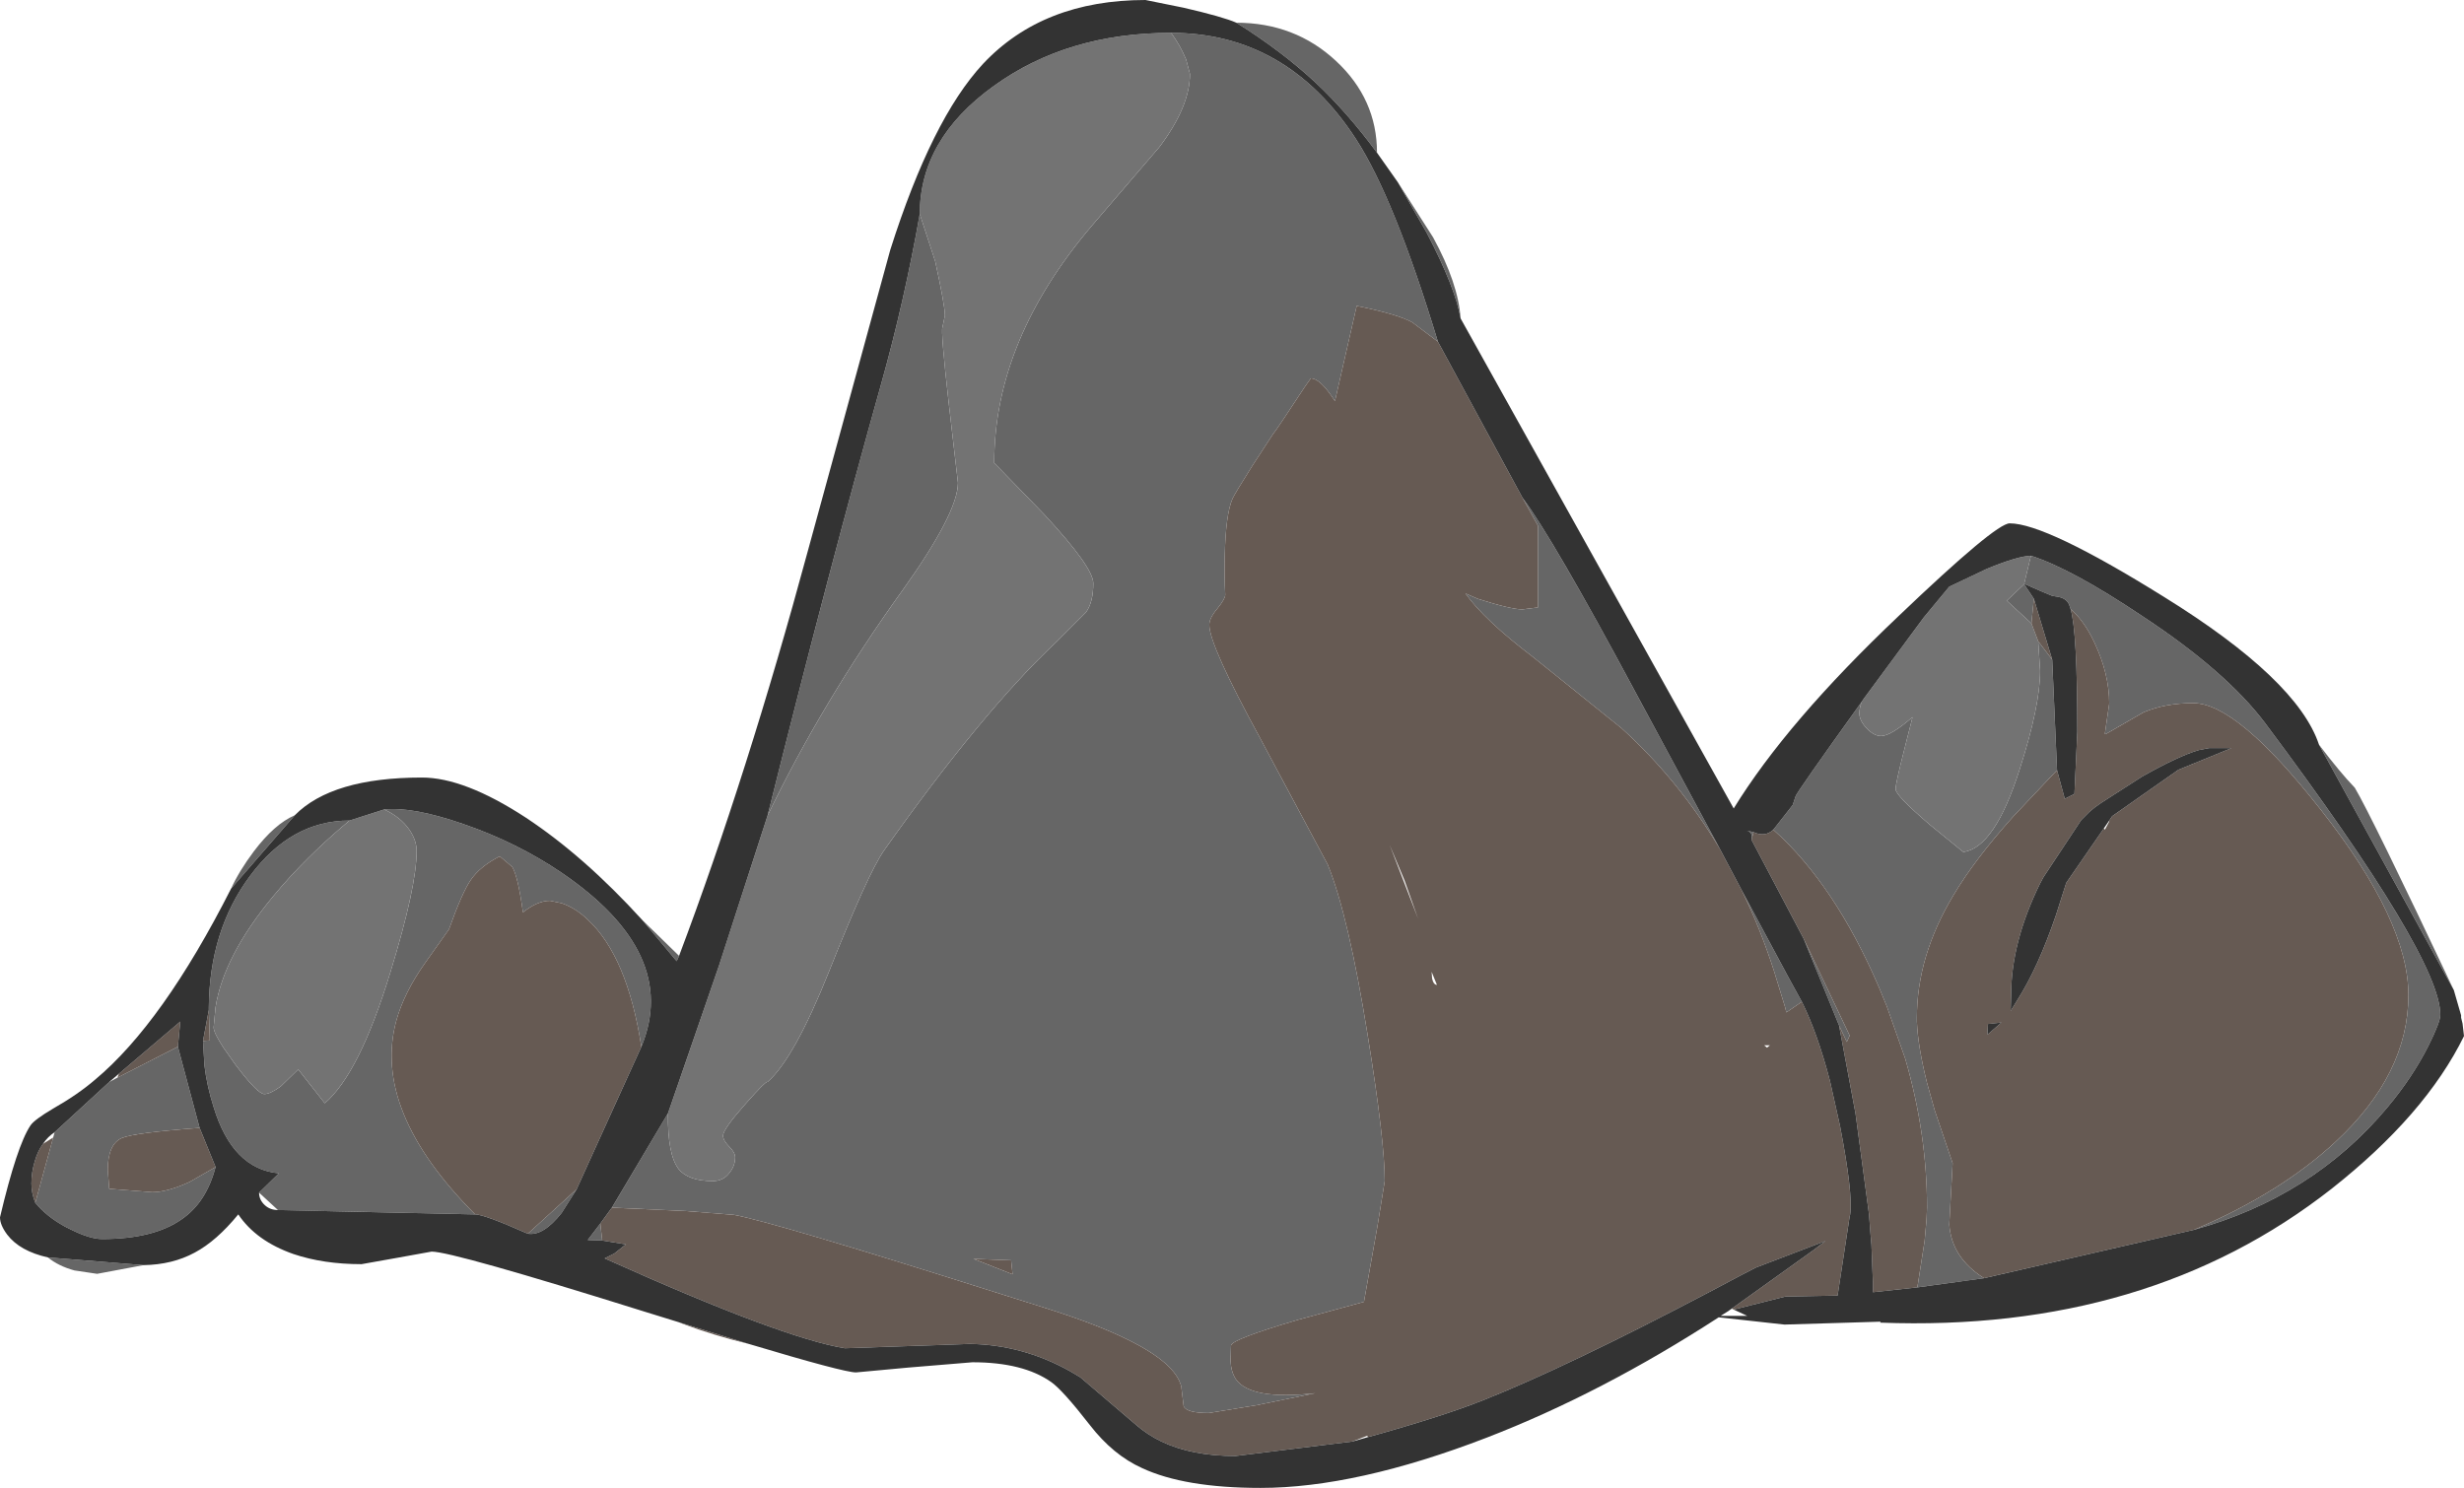 <?xml version="1.0" encoding="UTF-8" standalone="no"?>
<svg xmlns:ffdec="https://www.free-decompiler.com/flash" xmlns:xlink="http://www.w3.org/1999/xlink" ffdec:objectType="frame" height="153.95px" width="254.9px" xmlns="http://www.w3.org/2000/svg">
  <g transform="matrix(1.0, 0.0, 0.0, 1.0, 0.0, 0.0)">
    <use ffdec:characterId="63" height="153.95" transform="matrix(1.0, 0.0, 0.0, 1.0, 0.0, 0.0)" width="254.9" xlink:href="#sprite0"/>
  </g>
  <defs>
    <g id="sprite0" transform="matrix(1.0, 0.0, 0.0, 1.0, -0.25, -0.1)">
      <use ffdec:characterId="62" height="153.95" transform="matrix(1.0, 0.0, 0.0, 1.0, 0.25, 0.1)" width="254.9" xlink:href="#shape0"/>
    </g>
    <g id="shape0" transform="matrix(1.0, 0.0, 0.0, 1.0, -0.25, -0.1)">
      <path d="M192.85 72.7 Q192.6 73.35 192.6 73.9 192.6 74.65 193.35 75.45 194.1 76.25 194.85 76.25 195.85 76.25 198.1 74.3 L197.25 77.65 Q196.35 81.15 196.35 81.75 196.35 82.4 199.85 85.4 L203.35 88.25 Q206.6 87.85 209.2 79.65 211.3 73.1 211.3 69.5 L211.1 66.45 212.55 68.35 213.05 79.8 212.8 80.05 208.55 84.55 Q204.55 89.0 202.35 92.7 198.55 99.0 198.55 105.4 L198.55 105.8 Q198.65 108.35 199.6 112.15 L200.4 115.0 202.25 120.45 201.9 126.8 Q202.15 130.25 205.5 132.35 L198.6 133.3 199.35 128.5 199.55 126.25 199.6 125.05 Q199.6 117.4 197.35 109.65 L195.45 104.25 194.65 102.3 Q190.05 91.6 183.7 85.95 L185.7 83.4 186.0 82.5 Q186.0 82.25 192.85 72.7 M210.4 64.6 L207.85 62.25 209.65 60.55 210.65 62.05 210.4 64.6 M209.65 60.5 L210.35 57.6 Q214.55 58.95 221.8 63.8 230.55 69.55 234.6 74.95 252.7 99.15 252.7 105.1 252.7 105.85 251.45 108.35 249.8 111.6 247.25 114.65 239.5 123.95 227.2 127.35 236.15 123.55 241.85 118.25 249.4 111.25 249.4 103.05 249.4 95.4 240.35 83.9 231.7 72.85 227.15 72.85 224.25 72.85 222.0 73.8 221.75 73.95 218.1 76.05 L218.0 76.05 218.0 76.0 218.45 72.9 Q218.45 69.8 216.9 66.55 215.9 64.4 214.45 63.1 L214.3 62.65 Q214.0 62.0 213.15 61.85 L212.55 61.75 211.35 61.25 209.65 60.5 M190.5 106.2 L186.85 97.25 191.6 107.25 191.3 107.9 190.5 106.2 M181.45 86.95 Q181.6 86.2 180.95 86.05 L181.65 86.2 181.45 86.95 M178.15 87.9 Q173.95 80.85 168.0 75.45 L158.8 68.05 Q153.8 64.25 151.85 61.5 L153.1 62.05 Q156.55 63.15 157.75 63.15 L159.35 62.95 159.35 54.5 157.75 51.6 Q160.9 55.8 169.4 71.65 L178.15 87.9 M149.0 35.45 L146.35 33.45 Q144.8 32.6 140.6 31.75 L138.35 41.6 Q136.85 39.25 135.85 39.25 L135.25 40.1 133.1 43.35 132.25 44.6 131.95 45.0 129.8 48.3 Q128.0 51.15 127.75 51.7 127.05 53.3 126.95 57.6 126.9 59.75 127.0 61.65 127.0 62.05 126.2 63.05 125.35 64.05 125.35 64.75 125.35 66.85 130.65 76.55 L137.6 89.55 Q139.75 94.8 141.75 107.3 143.5 118.15 143.5 122.3 L142.75 126.95 141.35 134.8 134.55 136.65 Q127.75 138.65 127.6 139.3 L127.55 140.9 Q127.6 142.05 128.1 142.8 129.65 145.0 136.3 144.25 L130.2 145.5 125.3 146.3 Q123.0 146.3 122.7 145.6 L122.45 143.55 Q121.85 141.15 117.0 138.75 113.9 137.2 109.05 135.65 L108.75 135.55 105.1 134.4 102.25 133.5 Q80.45 126.6 76.2 125.8 L71.2 125.4 63.55 125.05 69.35 115.3 Q69.3 119.55 70.45 121.05 71.45 122.3 74.0 122.3 75.1 122.3 75.75 121.4 76.3 120.7 76.3 119.85 76.3 119.35 75.7 118.75 75.05 118.1 75.05 117.6 75.05 116.95 77.3 114.4 79.5 111.9 79.65 112.05 82.4 109.65 86.0 100.65 90.05 90.45 91.7 88.1 101.85 73.75 109.5 66.55 L112.6 63.45 Q113.35 62.4 113.35 60.45 113.35 58.8 108.25 53.3 L103.1 48.0 Q103.1 35.3 113.25 23.4 L120.2 15.3 Q123.35 11.1 123.35 7.75 L122.95 6.25 Q122.35 4.8 121.4 3.5 133.35 3.5 140.5 14.45 144.5 20.6 149.0 35.45 M62.35 126.7 L62.55 128.45 61.05 128.4 62.35 126.7 M186.65 103.75 L185.05 104.85 184.9 104.25 184.7 103.6 183.75 100.5 Q182.35 96.15 180.45 92.25 L185.2 101.1 186.65 103.75 M240.15 77.15 Q242.35 80.05 243.85 81.6 245.55 84.45 254.1 102.55 L240.15 77.15 M15.1 131.0 L10.3 131.9 7.95 131.55 Q6.3 131.1 5.2 130.2 L15.1 131.0 M24.15 92.05 Q25.0 90.2 26.5 88.2 28.65 85.35 30.75 84.45 L24.15 92.05 M66.7 95.3 L70.5 99.0 70.25 99.55 66.7 95.3 M128.15 2.45 Q134.2 2.45 138.45 6.4 142.7 10.35 142.7 15.9 139.65 11.75 136.35 8.65 132.8 5.35 128.15 2.45 M144.85 18.95 L148.5 24.65 Q151.1 29.4 151.35 33.05 150.8 29.85 147.85 24.2 L144.85 18.95 M95.4 22.25 L97.0 27.15 Q98.0 31.7 98.0 32.75 L97.75 33.95 Q97.55 34.3 98.4 41.85 L99.35 50.05 Q99.35 53.15 93.6 61.2 85.3 72.75 79.65 84.5 86.1 58.7 91.4 39.85 93.8 31.3 95.4 22.25 M36.4 85.0 Q31.8 88.85 28.5 92.85 23.4 99.0 22.55 104.3 L22.35 106.4 Q22.35 106.95 23.4 108.55 L24.6 110.25 Q26.9 113.3 27.6 113.3 28.2 113.3 29.3 112.5 L31.1 110.75 33.85 114.25 Q37.45 111.15 40.65 100.65 43.35 91.85 43.35 88.15 43.35 87.05 42.6 85.95 41.7 84.65 40.0 83.85 42.95 83.55 48.15 85.35 53.7 87.25 58.35 90.4 70.6 98.75 66.6 108.4 65.15 99.05 61.05 95.25 59.8 94.05 58.35 93.55 L57.15 93.3 Q55.85 93.3 54.35 94.5 53.85 90.85 53.25 89.8 L51.95 88.7 Q49.9 89.75 48.95 91.15 48.05 92.45 46.7 96.25 L44.25 99.7 Q42.05 102.8 41.25 105.7 38.7 115.0 49.4 125.75 L29.0 125.3 27.05 123.5 29.1 121.5 Q24.3 121.05 22.35 114.65 21.65 112.45 21.4 110.35 L21.25 107.8 21.95 107.75 21.85 104.6 21.85 104.4 Q21.9 96.4 26.1 90.75 30.35 85.0 36.4 85.0 M59.9 123.15 L58.35 125.6 Q56.45 128.0 54.85 127.75 L59.9 123.15 M22.55 120.85 Q21.6 124.5 19.05 126.25 16.15 128.3 10.8 128.3 9.55 128.3 7.55 127.3 L6.95 127.0 Q5.05 125.95 3.9 124.55 L5.75 117.8 5.9 117.25 11.55 112.05 12.4 111.6 18.65 108.4 20.9 116.8 Q14.15 117.3 12.85 117.85 11.4 118.5 11.4 121.15 L11.55 123.1 16.0 123.45 Q17.55 123.45 19.85 122.4 L22.55 120.85 M104.85 130.5 L100.95 130.35 105.0 131.95 104.85 130.5" fill="#666666" fill-rule="evenodd" stroke="none"/>
      <path d="M192.85 72.7 L193.05 72.4 199.25 64.0 201.9 60.8 205.8 58.95 Q208.95 57.65 210.35 57.6 L209.65 60.5 209.65 60.55 207.85 62.25 210.4 64.6 211.1 66.45 211.3 69.5 Q211.3 73.1 209.2 79.65 206.6 87.85 203.35 88.25 L199.85 85.4 Q196.35 82.4 196.35 81.75 196.35 81.15 197.25 77.65 L198.1 74.3 Q195.85 76.25 194.85 76.25 194.1 76.25 193.35 75.45 192.6 74.65 192.6 73.9 192.6 73.35 192.85 72.7 M121.4 3.5 Q122.35 4.8 122.95 6.25 L123.35 7.75 Q123.35 11.1 120.2 15.3 L113.25 23.4 Q103.1 35.3 103.1 48.0 L108.25 53.3 Q113.35 58.8 113.35 60.45 113.35 62.4 112.6 63.45 L109.5 66.55 Q101.85 73.75 91.7 88.1 90.05 90.45 86.0 100.65 82.4 109.65 79.65 112.05 79.5 111.9 77.3 114.4 75.05 116.95 75.05 117.6 75.05 118.1 75.7 118.75 76.3 119.35 76.3 119.85 76.3 120.7 75.75 121.4 75.1 122.3 74.0 122.3 71.45 122.3 70.45 121.05 69.3 119.55 69.35 115.3 L74.65 99.95 79.65 84.5 Q85.3 72.75 93.6 61.2 99.35 53.15 99.35 50.05 L98.4 41.85 Q97.55 34.3 97.75 33.95 L98.0 32.75 Q98.0 31.7 97.0 27.15 L95.4 22.25 Q95.4 14.5 103.05 9.0 110.65 3.5 121.4 3.5 M40.0 83.85 Q41.7 84.65 42.6 85.95 43.35 87.05 43.35 88.15 43.35 91.85 40.65 100.65 37.45 111.15 33.85 114.25 L31.1 110.75 29.3 112.5 Q28.2 113.3 27.6 113.3 26.9 113.3 24.6 110.25 L23.4 108.55 Q22.35 106.95 22.35 106.4 L22.55 104.3 Q23.4 99.0 28.5 92.85 31.8 88.85 36.4 85.0 L40.0 83.85" fill="#737373" fill-rule="evenodd" stroke="none"/>
      <path d="M211.1 66.45 L210.4 64.6 210.65 62.05 212.55 68.35 211.1 66.45 M227.2 127.35 L205.5 132.35 Q202.15 130.25 201.9 126.8 L202.25 120.45 200.4 115.0 199.6 112.15 Q198.65 108.35 198.55 105.8 L198.55 105.4 Q198.55 99.0 202.35 92.7 204.55 89.0 208.55 84.55 L212.8 80.05 213.05 79.8 213.85 82.75 214.85 82.25 215.15 75.8 Q215.15 65.45 214.45 63.1 215.9 64.4 216.9 66.55 218.45 69.8 218.45 72.9 L218.0 76.0 218.0 76.05 218.1 76.05 Q221.75 73.95 222.0 73.8 224.25 72.85 227.15 72.85 231.7 72.85 240.35 83.9 249.4 95.4 249.4 103.05 249.4 111.25 241.85 118.25 236.15 123.55 227.2 127.35 M198.6 133.3 L194.0 133.8 194.0 132.7 193.85 128.9 193.75 127.75 193.6 125.75 192.2 115.3 190.5 106.2 191.3 107.9 191.6 107.25 186.85 97.25 181.45 87.0 181.45 86.95 181.65 86.2 Q182.85 86.75 183.7 85.95 190.05 91.6 194.65 102.3 L195.45 104.25 197.35 109.65 Q199.6 117.4 199.6 125.05 L199.55 126.25 199.35 128.5 198.6 133.3 M178.15 87.9 L180.45 92.25 Q182.35 96.15 183.75 100.5 L184.7 103.6 184.9 104.25 185.05 104.85 186.65 103.75 Q188.25 106.95 189.55 111.9 L190.6 116.6 Q191.95 123.6 191.65 125.75 L191.6 125.95 190.35 134.15 184.95 134.25 179.6 135.6 179.4 135.5 187.85 129.45 189.1 128.5 181.9 131.25 180.35 132.05 176.95 133.85 Q162.4 141.5 153.75 144.95 149.5 146.65 141.75 148.8 L141.7 148.65 140.15 149.25 128.05 150.75 Q123.55 150.75 120.4 149.25 118.95 148.55 117.8 147.55 L112.0 142.6 110.9 141.95 Q106.05 139.25 100.6 139.15 L97.9 139.25 87.65 139.6 Q81.15 138.55 62.8 130.3 L63.8 129.8 65.0 128.85 62.55 128.45 62.35 126.7 63.55 125.05 71.2 125.4 76.2 125.8 Q80.45 126.6 102.25 133.5 L105.1 134.4 108.75 135.55 109.05 135.65 Q113.9 137.2 117.0 138.75 121.85 141.15 122.45 143.55 L122.7 145.6 Q123.0 146.3 125.3 146.3 L130.2 145.5 136.3 144.25 Q129.65 145.0 128.1 142.8 127.6 142.05 127.55 140.9 L127.6 139.3 Q127.75 138.65 134.55 136.65 L141.35 134.8 142.75 126.95 143.5 122.3 Q143.5 118.15 141.75 107.3 139.75 94.8 137.6 89.55 L130.65 76.55 Q125.35 66.85 125.35 64.75 125.35 64.05 126.2 63.05 127.0 62.05 127.0 61.65 126.9 59.75 126.95 57.6 127.05 53.3 127.75 51.7 128.0 51.15 129.8 48.3 L131.95 45.0 132.25 44.6 133.1 43.35 135.25 40.1 135.85 39.25 Q136.85 39.25 138.35 41.6 L140.6 31.75 Q144.8 32.6 146.35 33.45 L149.0 35.45 157.75 51.6 159.35 54.5 159.35 62.95 157.75 63.15 Q156.55 63.15 153.1 62.05 L151.85 61.5 Q153.8 64.25 158.8 68.05 L168.0 75.45 Q173.95 80.85 178.15 87.9 M77.7 139.15 Q74.15 138.3 70.95 137.1 L70.45 136.9 77.7 139.15 M218.45 85.0 L218.75 84.55 225.6 79.75 231.1 77.5 228.8 77.5 227.75 77.7 Q225.65 78.3 221.85 80.45 L217.65 83.15 Q216.9 83.65 216.4 84.1 L215.55 84.95 211.65 90.85 211.3 91.5 Q208.3 97.6 208.3 103.05 L208.25 104.7 208.9 103.65 Q211.1 100.2 212.95 94.75 L214.0 91.45 217.9 85.8 218.0 85.95 218.45 85.1 218.45 85.0 M207.3 105.9 L205.9 106.05 205.85 107.15 207.3 105.9 M183.35 108.25 L182.75 108.25 183.05 108.5 183.35 108.25 M145.55 91.2 L144.0 87.5 146.95 95.15 145.55 91.2 M21.85 104.6 L21.95 107.75 21.25 107.8 21.85 104.6 M49.4 125.75 Q38.7 115.0 41.25 105.7 42.05 102.8 44.25 99.7 L46.7 96.25 Q48.05 92.45 48.95 91.15 49.9 89.75 51.95 88.7 L53.25 89.8 Q53.85 90.85 54.35 94.5 55.85 93.3 57.15 93.3 L58.35 93.55 Q59.8 94.05 61.05 95.25 65.15 99.05 66.6 108.4 L59.9 123.15 54.85 127.75 Q50.35 125.75 49.4 125.75 M20.9 116.8 L22.55 120.85 19.85 122.4 Q17.55 123.45 16.0 123.45 L11.55 123.1 11.4 121.15 Q11.4 118.5 12.85 117.85 14.15 117.3 20.9 116.8 M3.9 124.55 Q3.5 123.55 3.5 122.55 3.5 121.4 3.85 120.25 4.15 119.2 4.7 118.45 L5.75 117.8 3.9 124.55 M12.55 111.2 L18.9 105.8 18.65 108.4 12.4 111.6 12.55 111.2 M148.4 101.35 Q148.55 102.0 148.9 102.0 L148.35 100.65 148.4 101.35 M104.85 130.5 L105.0 131.95 100.95 130.35 104.85 130.5" fill="#665a53" fill-rule="evenodd" stroke="none"/>
      <path d="M210.35 57.6 Q208.95 57.65 205.8 58.95 L201.9 60.8 199.25 64.0 193.05 72.4 192.85 72.7 Q186.0 82.25 186.0 82.5 L185.7 83.4 183.7 85.95 Q182.85 86.75 181.65 86.2 L180.95 86.05 Q181.6 86.2 181.45 86.95 L181.45 87.0 186.85 97.25 190.5 106.2 192.2 115.3 193.6 125.75 193.75 127.75 193.85 128.9 194.0 132.7 194.0 133.8 198.6 133.3 205.5 132.35 227.2 127.35 Q239.5 123.95 247.25 114.65 249.8 111.6 251.45 108.35 252.7 105.85 252.7 105.1 252.7 99.15 234.6 74.95 230.55 69.55 221.8 63.8 214.55 58.95 210.35 57.6 M209.65 60.55 L209.65 60.5 211.35 61.25 212.55 61.75 213.15 61.85 Q214.0 62.0 214.3 62.65 L214.45 63.1 Q215.15 65.45 215.15 75.8 L214.85 82.25 213.85 82.75 213.05 79.8 212.55 68.35 210.65 62.05 209.65 60.55 M180.45 92.25 L178.15 87.9 169.4 71.65 Q160.9 55.8 157.75 51.6 L149.0 35.45 Q144.5 20.6 140.5 14.45 133.35 3.5 121.4 3.5 110.65 3.5 103.05 9.0 95.4 14.5 95.4 22.25 93.8 31.3 91.4 39.85 86.1 58.7 79.65 84.5 L74.65 99.95 69.35 115.3 63.55 125.05 62.35 126.7 61.05 128.4 62.55 128.45 65.0 128.85 63.8 129.8 62.8 130.3 Q81.15 138.55 87.65 139.6 L97.9 139.25 100.6 139.15 Q106.05 139.25 110.9 141.95 L112.0 142.6 117.8 147.55 Q118.95 148.55 120.4 149.25 123.55 150.75 128.05 150.75 L140.15 149.25 141.75 148.8 Q149.5 146.65 153.75 144.95 162.4 141.5 176.95 133.85 L180.35 132.05 181.9 131.25 189.1 128.5 187.85 129.45 179.4 135.5 179.05 135.75 178.25 136.25 181.0 136.25 179.6 135.6 184.95 134.25 190.35 134.15 191.6 125.95 191.65 125.75 Q191.95 123.6 190.6 116.6 L189.55 111.9 Q188.25 106.95 186.65 103.75 L185.2 101.1 180.45 92.25 M151.35 33.05 L179.6 83.75 Q185.1 74.8 196.65 63.85 206.7 54.25 208.15 54.25 211.9 54.25 224.1 61.85 237.9 70.4 240.15 77.15 L254.1 102.55 254.85 105.15 254.85 105.4 255.0 106.0 255.15 107.3 Q251.15 115.45 241.45 123.1 222.45 138.0 194.75 136.95 L194.8 136.85 184.85 137.15 178.05 136.4 Q165.95 144.25 154.05 148.85 140.55 154.05 130.65 154.05 122.8 154.05 118.4 152.0 115.4 150.65 113.0 147.55 110.2 143.95 109.0 143.1 106.1 141.05 100.85 141.05 L94.2 141.6 88.8 142.1 Q87.55 142.1 77.7 139.15 L70.45 136.9 67.05 135.85 Q47.1 129.6 44.9 129.6 L41.3 130.25 37.65 130.9 Q33.7 130.9 30.6 129.85 26.75 128.5 24.9 125.75 22.65 128.5 20.4 129.7 18.1 130.95 15.1 131.0 L5.2 130.2 Q2.3 129.55 1.0 127.85 0.25 126.85 0.25 126.05 2.0 118.65 3.4 116.55 3.8 115.95 5.75 114.8 8.3 113.35 10.1 111.8 17.1 105.95 24.15 92.05 L30.75 84.45 Q34.6 80.55 43.9 80.55 48.3 80.55 54.65 84.7 60.7 88.7 66.7 95.3 L70.25 99.55 70.5 99.0 Q77.55 80.3 83.85 57.0 L92.35 25.95 Q96.65 12.4 101.95 6.7 108.15 0.1 118.75 0.1 L122.7 0.9 Q126.8 1.85 128.15 2.45 132.8 5.35 136.35 8.65 139.65 11.75 142.7 15.9 L144.85 18.95 147.85 24.2 Q150.8 29.85 151.35 33.05 M217.9 85.8 L214.0 91.45 212.95 94.75 Q211.1 100.2 208.9 103.65 L208.25 104.7 208.3 103.05 Q208.3 97.6 211.3 91.5 L211.65 90.85 215.55 84.95 216.4 84.1 Q216.9 83.65 217.65 83.15 L221.85 80.45 Q225.65 78.3 227.75 77.7 L228.8 77.5 231.1 77.5 225.6 79.75 218.75 84.55 218.45 85.0 217.9 85.8 M207.3 105.9 L205.85 107.15 205.9 106.05 207.3 105.9 M40.0 83.85 L36.4 85.0 Q30.35 85.0 26.1 90.75 21.9 96.4 21.85 104.4 L21.85 104.6 21.25 107.8 21.4 110.35 Q21.65 112.45 22.35 114.65 24.3 121.05 29.1 121.5 L27.05 123.5 Q27.05 124.25 27.65 124.8 28.2 125.3 29.0 125.3 L49.4 125.75 Q50.35 125.75 54.85 127.75 56.45 128.0 58.35 125.6 L59.9 123.15 66.6 108.4 Q70.6 98.75 58.35 90.4 53.7 87.25 48.15 85.35 42.95 83.55 40.0 83.85 M22.55 120.85 L20.9 116.8 18.65 108.4 18.9 105.8 12.55 111.2 11.55 112.05 5.9 117.25 Q5.2 117.7 4.7 118.45 4.15 119.2 3.85 120.25 3.5 121.4 3.5 122.55 3.5 123.55 3.9 124.55 5.05 125.95 6.95 127.0 L7.55 127.3 Q9.55 128.3 10.8 128.3 16.15 128.3 19.05 126.25 21.6 124.5 22.55 120.85" fill="#333333" fill-rule="evenodd" stroke="none"/>
    </g>
  </defs>
</svg>
